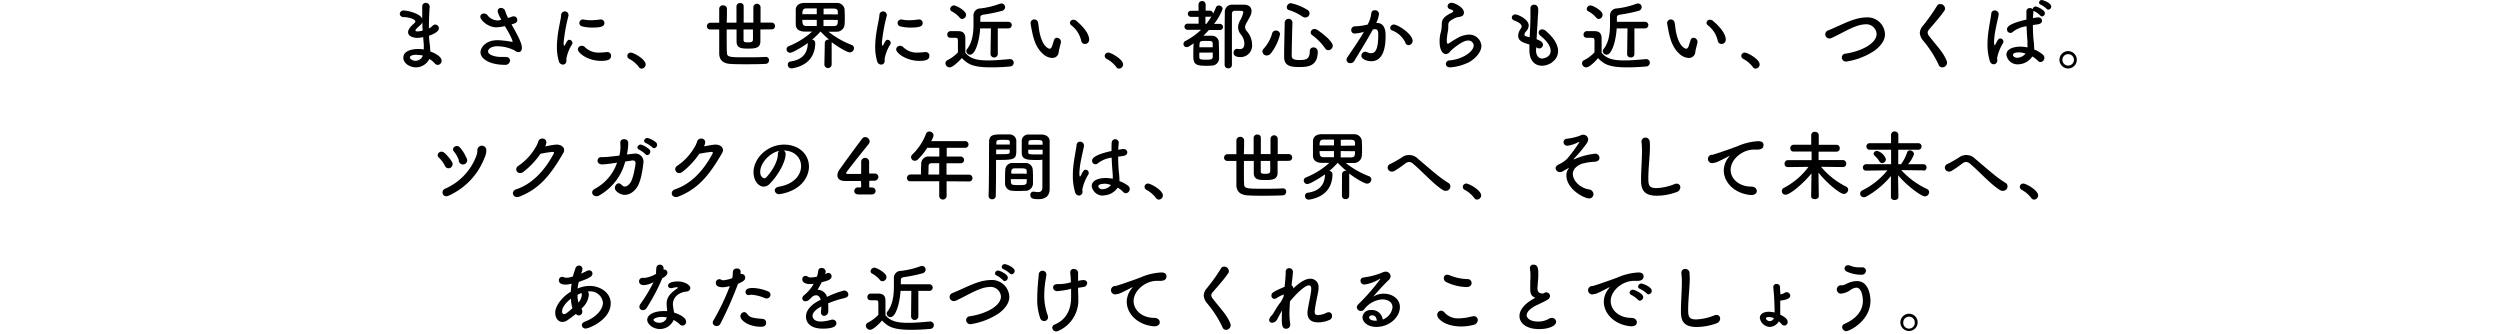 <svg xmlns="http://www.w3.org/2000/svg" viewBox="0 0 593.81 79.26"><defs><style>.cls-1{fill:none;}</style></defs><g id="レイヤー_2" data-name="レイヤー 2"><g id="レイヤー_2-2" data-name="レイヤー 2"><path d="M98.8,16c-1.51,0-3-1-3-2.29,0-1.69,2.16-2.07,3.51-2.07a7.68,7.68,0,0,1,1.35.11v-.31c0-.27,0-.56,0-.88-.05-.56-.11-1.14-.14-1.75A6.62,6.62,0,0,1,99.11,9c-.34,0-2.18-.14-2.18-1.35,0-.34.14-.94,1.33-2,.24-.2.4-.38.4-.58,0-.48-1.53-1-2.7-1-.65,0-1-.38-1-.76a.86.86,0,0,1,1-.81c.8,0,3.77.67,4.33,1.93V3.58c0-.74,0-1.44,0-2a.83.83,0,0,1,.83-.9.91.91,0,0,1,.94.9v.07c-.09,1.21-.18,2.92-.18,4.63v.48a3,3,0,0,0,.86-.63.92.92,0,0,1,.65-.3.89.89,0,0,1,.85.88c0,.88-1.5,1.49-2.33,1.77,0,.68.07,1.33.15,1.88s.12,1.19.14,1.86c1.32.47,2.7,1.31,2.7,2.2a1,1,0,0,1-.9,1,1,1,0,0,1-.77-.41,4.88,4.88,0,0,0-1.25-1A3.59,3.59,0,0,1,98.8,16Zm.22-3c-1.26,0-1.66.33-1.66.67s.69.77,1.3.77a1.86,1.86,0,0,0,1.78-1.24A5.79,5.79,0,0,0,99,13.05Zm1.29-7.7a1.88,1.88,0,0,1-.57.75c-1,.83-1.06,1.1-1.06,1.16,0,.23.28.25.5.25a4.6,4.6,0,0,0,1.21-.2C100.35,6.66,100.33,6,100.31,5.35Z"/><path d="M119.09,4.66a5.85,5.85,0,0,1-.88-2,.77.77,0,0,1,.83-.78,1.09,1.09,0,0,1,1,.87,9.21,9.21,0,0,0,.65,1.53c.27-.09.54-.18.81-.29a1.57,1.57,0,0,1,.52-.11.83.83,0,0,1,.85.83c0,.69-.49.83-1.37,1.08,1.56,2.79,2.46,4.45,2.46,5.58,0,.72-.36,1-.79,1a1.4,1.4,0,0,1-.93-.38,9.12,9.12,0,0,0-4.16-1c-1.44,0-2.16.7-2.16,1.21,0,.79,1.54,1.33,3.15,1.33.28,0,.57,0,.86,0h.16c.71,0,1.05.42,1.05.87a1.08,1.08,0,0,1-1.17,1c-3.68,0-5.84-1.42-5.84-3,0-.88,1-2.86,4.09-2.86a23.88,23.88,0,0,1,3.33.39l.16,0s.06,0,.06,0,0-.72-1.86-3.73a12.34,12.34,0,0,1-2,.29c-2.08,0-3.83-1.78-3.83-2.52a.81.81,0,0,1,.86-.76,1.1,1.1,0,0,1,.85.4,3.11,3.11,0,0,0,2.32,1.24,1.72,1.72,0,0,0,.34,0Z"/><path d="M132.75,14.57a11.67,11.67,0,0,1-.47-3.44c0-3.17.92-6.27,1-7.51a.88.88,0,0,1,1.76-.07.76.76,0,0,1,0,.14,42.08,42.08,0,0,0-1.17,6.43c0,.67.12.74.18.74s.08,0,.12-.13c.56-1.06.69-1.28,1.06-1.28a.78.78,0,0,1,.74.76.54.54,0,0,1-.09.32,9.48,9.48,0,0,0-1.35,3.39c0,.16,0,.32,0,.48a.84.84,0,0,1-.9.94A1,1,0,0,1,132.75,14.57Zm10-.11c-3.12,0-5.49-1.86-5.49-2.74a.89.89,0,0,1,.93-.84,1,1,0,0,1,.81.39,4.6,4.6,0,0,0,3.5,1.21,11.48,11.48,0,0,0,1.53-.11.75.75,0,0,1,.21,0,.83.83,0,0,1,.9.87C145.15,14.15,144.36,14.46,142.76,14.46Zm-2-7.91a10.12,10.12,0,0,1-2.43-.27.83.83,0,0,1,.08-1.65.65.65,0,0,1,.18,0,8.79,8.79,0,0,0,1.74.18,17.2,17.2,0,0,0,2.22-.18l.16,0a.82.82,0,0,1,.86.84C143.53,6.19,143,6.55,140.72,6.55Z"/><path d="M151.7,15.86A7,7,0,0,0,149.49,14a.82.82,0,0,1-.49-.72.81.81,0,0,1,.85-.79c.63,0,3.51,1.58,3.51,2.81a1,1,0,0,1-1,1A.82.82,0,0,1,151.7,15.86Z"/><path d="M180.61,7c0,1.13,0,2.16,0,2.83,0,1.62-1.34,1.71-2.87,1.71-1.69,0-2.77-.09-2.79-1.7,0-.68,0-1.71,0-2.84h-2.34c0,.81,0,1.64,0,2.38,0,1.31,0,2.45.06,3.13,0,1.06.61,1.1,4.52,1.1,1.57,0,3.26,0,4.66-.09h.06a.74.74,0,0,1,.75.79.82.82,0,0,1-.81.86c-1.38.08-3,.09-4.46.09s-2.74,0-3.78-.07c-1.59-.07-2.74-.7-2.78-2.45,0-.59,0-1.33,0-2.14,0-1.11,0-2.36,0-3.6l-2.07,0a.77.77,0,0,1-.86-.76.83.83,0,0,1,.86-.84h2.07c0-1.27,0-2.44,0-3.35a.82.82,0,0,1,.92-.77.83.83,0,0,1,.92.76h0c0,.89,0,2.08-.06,3.35h2.32c0-1.51,0-3,0-3.92a.81.81,0,0,1,.88-.74.74.74,0,0,1,.83.72v0c0,.84,0,2.39,0,3.92h2.3c0-1.38,0-2.79,0-3.71a.86.86,0,0,1,1.71,0c0,.94,0,2.33,0,3.71h2.61a.8.8,0,0,1,.83.82.77.77,0,0,1-.83.78Zm-4,0c0,1,0,1.89,0,2.45s.31.61,1.07.61,1.13-.11,1.16-.61,0-1.42,0-2.45Z"/><path d="M195.91,10.19a.8.8,0,0,1,.87-.79l.16,0a23,23,0,0,1-2.05-1.91,19,19,0,0,1-2,1.93.78.78,0,0,1,.75.81c0,2.1-.88,5.22-5.49,6a.65.65,0,0,1-.2,0,.82.82,0,0,1-.82-.87.7.7,0,0,1,.57-.75c3.15-.43,4.11-2.18,4.18-4.38l0,0c-1.08.77-3.55,2.3-4.2,2.3a.84.84,0,0,1-.86-.82.81.81,0,0,1,.56-.76,18.52,18.52,0,0,0,5.51-3.44c-.51,0-1,0-1.41,0-.72,0-2.41,0-2.47-1.68,0-.55,0-1.18,0-1.81s0-1.21,0-1.7c0-.77.55-1.58,1.95-1.62.76,0,2,0,3.31,0,1.6,0,3.33,0,4.49,0a1.79,1.79,0,0,1,1.85,1.5c0,.43.05,1,.05,1.64s0,1.44-.05,2a1.86,1.86,0,0,1-2,1.69h-.49c-.41,0-.88,0-1.35,0a21.09,21.09,0,0,0,5.53,3.15.8.8,0,0,1,.54.76,1,1,0,0,1-1,1c-.59,0-2.61-1.15-4.3-2.43a.92.92,0,0,1,0,.25v5.13a.87.87,0,0,1-1.73,0ZM194,2c-1,0-1.89,0-2.5,0-.88,0-.92.65-.92,1.38H194Zm0,2.72h-3.42c0,.94.08,1.42.94,1.46.67,0,1.55,0,2.48,0Zm5-1.3c0-.25,0-.46,0-.66,0-.45-.27-.7-.88-.72s-1.51,0-2.5,0V3.4Zm-3.4,1.3V6.19c.91,0,1.81,0,2.52,0,.88,0,.88-.63.88-1.46Z"/><path d="M208.35,14.57a11.67,11.67,0,0,1-.47-3.44c0-3.17.92-6.27,1-7.51a.88.88,0,0,1,1.76-.07.76.76,0,0,1,0,.14,42.08,42.08,0,0,0-1.17,6.43c0,.67.12.74.18.74s.09,0,.12-.13c.56-1.06.69-1.28,1.06-1.28a.78.78,0,0,1,.74.76.54.54,0,0,1-.09.32,9.48,9.48,0,0,0-1.35,3.39c0,.16,0,.32,0,.48a.84.84,0,0,1-.9.94A1,1,0,0,1,208.35,14.57Zm10-.11c-3.11,0-5.49-1.86-5.49-2.74a.89.89,0,0,1,.93-.84,1.06,1.06,0,0,1,.82.39,4.56,4.56,0,0,0,3.49,1.21,11.48,11.48,0,0,0,1.53-.11.75.75,0,0,1,.21,0,.84.84,0,0,1,.91.87C220.76,14.15,220,14.46,218.36,14.46Zm-2-7.91a10.14,10.14,0,0,1-2.44-.27A.83.83,0,0,1,214,4.63a.62.62,0,0,1,.18,0,8.87,8.87,0,0,0,1.74.18,17.2,17.2,0,0,0,2.22-.18l.16,0a.82.82,0,0,1,.86.84C219.13,6.19,218.63,6.55,216.33,6.55Z"/><path d="M225.57,16a1,1,0,0,1-1-1,.78.78,0,0,1,.45-.69,9.14,9.14,0,0,0,2.51-1.87c0-.81,0-1.51,0-2.2,0-1.22,0-1.26-.84-1.26H226c-.38,0-1,0-1-.77a.77.77,0,0,1,.76-.81c.65,0,1.24,0,1.83,0,1.16,0,1.7.54,1.7,1.69s0,2.29,0,3.44c1.23,1.55,3.12,1.82,5.42,1.82,1.8,0,3.75-.2,5.11-.31h.09a.84.84,0,0,1,.87.86.89.89,0,0,1-.9.89c-1.14.11-2.77.21-4.41.21-4.41,0-5.58-.75-7-2.21C228.27,14,226.46,16,225.57,16Zm2.35-11.83a5.85,5.85,0,0,0-1.84-1.46.66.66,0,0,1-.4-.57.93.93,0,0,1,.92-.85c.49,0,2.86,1.21,2.86,2.22a1,1,0,0,1-.93,1A.72.72,0,0,1,227.92,4.14Zm7.45,2.58h-2.56c-.18,3-1.15,6.24-2.39,6.24a.88.88,0,0,1-.9-.82.8.8,0,0,1,.2-.53c1.31-1.69,1.51-4,1.51-5.85,0-.74,0-1.38,0-1.87V3.82A1.65,1.65,0,0,1,232.88,2a19.76,19.76,0,0,0,4.6-1.1,1.15,1.15,0,0,1,.39-.07.86.86,0,0,1,.87.86.94.94,0,0,1-.76.89,35.46,35.46,0,0,1-4.38.9c-.66.11-.75.38-.75.7s0,.59,0,1l6.69,0a.78.78,0,1,1,0,1.56H237l0,6.14a.87.87,0,0,1-1.73,0Z"/><path d="M249.89,13.76a3.37,3.37,0,0,1-2.14-.94c-1.82-1.57-2.34-4-2.63-5.42-.14-.68-.34-1.78-.34-1.93a.88.88,0,0,1,.9-.86.93.93,0,0,1,.9.85c.11.57.14,1.18.25,1.76.74,4.2,2.43,4.36,2.54,4.36s.34-.15.51-.58.28-.95.5-1.53a.7.7,0,0,1,.67-.5,1,1,0,0,1,.95.9c0,.05,0,.09,0,.14-.1.6-.47,1.77-.52,2.32A1.5,1.5,0,0,1,249.89,13.76Zm6.92-4.09A6.34,6.34,0,0,0,254.45,6a.71.71,0,0,1-.31-.57.79.79,0,0,1,.81-.74,1.19,1.19,0,0,1,.76.3c.76.65,3,2.63,3,4.45a1,1,0,0,1-1,1A.89.89,0,0,1,256.81,9.67Z"/><path d="M265.1,15.86A7,7,0,0,0,262.89,14a.82.82,0,0,1-.49-.72.81.81,0,0,1,.85-.79c.63,0,3.51,1.58,3.51,2.81a1,1,0,0,1-1,1A.82.82,0,0,1,265.1,15.86Z"/><path d="M289.6,7.13l-2.46,0c-.42.47-.85.92-1.3,1.36.38,0,.77,0,1.13,0s.72,0,1,0a1.61,1.61,0,0,1,1.53,1.49c0,.72.06,1.93.06,2.92,0,.39,0,.75,0,1a1.74,1.74,0,0,1-1.64,1.68c-.32,0-.81.05-1.29.05-2.6,0-3.19-.33-3.19-2.34,0-1,0-2.16.09-3-1,.72-1.37.9-1.69.9a.74.74,0,0,1-.74-.76.81.81,0,0,1,.47-.7,16.32,16.32,0,0,0,3.71-2.65l-3.21,0a.73.73,0,1,1,0-1.46h2.63V4h-1.84a.72.72,0,1,1,0-1.44h1.82V1a.85.85,0,0,1,1.69,0V2.54h1a.71.71,0,0,1,.75.74,15.69,15.69,0,0,0,.69-1.5.72.72,0,0,1,.68-.48.91.91,0,0,1,.92.79,12.61,12.61,0,0,1-2.05,3.58h1.29a.78.78,0,0,1,.85.74.74.74,0,0,1-.83.72Zm-4.73,5.37c0,.41,0,.79,0,1,0,.56.11.68,1.72.68,1.11,0,1.45-.12,1.47-.7v-1Zm3.18-1.28c0-.31,0-.58,0-.78,0-.68-.24-.72-1.57-.72-1.5,0-1.59,0-1.59,1.5Zm-1.51-5.55a13.81,13.81,0,0,0,1.21-1.8.78.78,0,0,1-.43.11h-1l0,1.69ZM293,12.5a.85.85,0,0,1,.79-.9H294a2.35,2.35,0,0,0,.51.06c.86,0,1.06-.65,1.06-1.37a3.55,3.55,0,0,0-.86-2.14,2.67,2.67,0,0,1-.63-1.68A3.28,3.28,0,0,1,294.48,5a6.82,6.82,0,0,0,.83-2.05c0-.38-.25-.38-1.24-.38-.29,0-.58,0-.83,0a.64.64,0,0,0-.63.7c0,1.08,0,2.18,0,3.29,0,2.4,0,4.88,0,7.4v1.48a.8.8,0,0,1-.85.79.81.81,0,0,1-.88-.79c0-7.65,0-10.07.05-12.42a1.7,1.7,0,0,1,1.79-1.91c.48,0,1,0,1.56,0s.8,0,1.19,0c1.21,0,1.8.66,1.8,1.51,0,.68-.2,1.08-1.26,2.93a1.94,1.94,0,0,0-.27.87,1.54,1.54,0,0,0,.42,1,4.92,4.92,0,0,1,1.24,3.14,2.74,2.74,0,0,1-2.83,3C294.18,13.54,293,13.54,293,12.5Z"/><path d="M300.85,13.18a1,1,0,0,1-1-.9,1.09,1.09,0,0,1,.32-.74,9,9,0,0,0,2-3.62.87.87,0,0,1,.87-.66.93.93,0,0,1,1,.88,11.64,11.64,0,0,1-2.22,4.59A1.25,1.25,0,0,1,300.85,13.18Zm7.63,2.74c-1.85,0-3.47-.24-3.47-2.38s.09-5.51.14-8.28a.93.93,0,0,1,1.84,0v0c-.09,2.77-.16,6-.18,8,0,.77.63,1,1.78,1,1.5,0,2.52-.12,2.52-2.09a.84.84,0,0,1,.89-.91,1,1,0,0,1,1,1C313,15.92,310.36,15.92,308.48,15.92Zm1-11.9a11.85,11.85,0,0,0-3.33-1.63.64.64,0,0,1-.5-.64,1,1,0,0,1,.95-1,12.43,12.43,0,0,1,4.07,1.68.91.91,0,0,1,.38.74,1,1,0,0,1-1.57.81Zm5.25,7.43a13.2,13.2,0,0,0-3.05-3.1.8.8,0,0,1-.36-.64.9.9,0,0,1,.92-.83,1.06,1.06,0,0,1,.58.18c2.07,1.35,3.74,3,3.74,3.8a1.08,1.08,0,0,1-1,1.06A.92.92,0,0,1,314.72,11.45Z"/><path d="M323.8,7.62a10.36,10.36,0,0,1-2,.34.79.79,0,0,1-.85-.81.87.87,0,0,1,.9-.9,13.3,13.3,0,0,0,3-.42,7.55,7.55,0,0,0,.88-2.75.77.77,0,0,1,.81-.65.92.92,0,0,1,1,.83,6.11,6.11,0,0,1-.65,2.18H327c2.06,0,2.11,2.21,2.11,3,0,1.6-.07,6.1-3.4,6.1-1,0-2.36-.46-2.36-1.33a1,1,0,0,1,.93-.93.85.85,0,0,1,.38.09,2.43,2.43,0,0,0,1,.27c1.17,0,1.71-1.26,1.71-4.42,0-.73-.11-1.27-.68-1.27a1.39,1.39,0,0,0-.33,0,1.54,1.54,0,0,1-.29.07c-1.35,2.54-3.24,5.5-4.39,7.46a1.08,1.08,0,0,1-.94.52.84.84,0,0,1-.91-.77,1.09,1.09,0,0,1,.21-.63c.79-1.21,2.67-3.84,3.95-6.09Zm10,2.48a5.76,5.76,0,0,0-3.1-2.86.66.66,0,0,1-.49-.61.85.85,0,0,1,.87-.8c.92,0,4.45,2.24,4.45,3.89a1,1,0,0,1-1,1A.83.83,0,0,1,333.78,10.1Z"/><path d="M344.43,16c-.68,0-1-.39-1-.81a.86.86,0,0,1,.83-.84c3.19-.26,5.78-2.13,5.78-3.57a1.27,1.27,0,0,0-1.39-1.15c-1.38,0-3.94,2.27-4.21,2.59a1.33,1.33,0,0,1-1,.63c-.4,0-1.5-.39-1.5-3a7.73,7.73,0,0,1,.33-2.34,7.71,7.71,0,0,0,.18-1.51V5.78c0-1.17.54-1.76,1.78-2.45.43-.23.95-.45.95-.66s-.19-.29-.68-.46a.81.81,0,0,1-.67-.73.9.9,0,0,1,1-.81c.64,0,2.89,1.06,2.89,2.3,0,.85-.66,1-1.56,1.12a3.48,3.48,0,0,0-.87.36C344.16,5,344,5.44,344,6c0,.09,0,.19,0,.3v.2a6.55,6.55,0,0,1-.05.72,16.54,16.54,0,0,0-.31,2.38c0,.05,0,.77.22.77l.16,0c.36-.22,1-.69,1.83-1.14a6.1,6.1,0,0,1,2.9-1,2.89,2.89,0,0,1,3.12,2.63c0,1.15-.79,2.54-2.7,3.78A11.69,11.69,0,0,1,344.43,16Z"/><path d="M364.84,11.9c0,1.28.61,2,1.48,2,.11,0,2-.2,2-1.82,0-.92-.63-2.14-2.38-3.55a1.13,1.13,0,0,1-.48-.81.8.8,0,0,1,.86-.74,1.23,1.23,0,0,1,.76.29c2.14,1.78,3,3.48,3,4.88,0,2.12-2.1,3.46-3.81,3.46s-3-1.21-3-3.68v0c0-.45,0-.92,0-1.37-1.42-.4-2.67-.78-2.67-2.09a3.06,3.06,0,0,1,.65-1.71.83.83,0,0,0,.18-.5c0-.44-.65-1-1.71-1.37a.83.83,0,0,1-.63-.72.8.8,0,0,1,.86-.74c.58,0,3.16,1.12,3.16,2.65a2.3,2.3,0,0,1-.67,1.42,1.15,1.15,0,0,0-.34.7c0,.27.23.4.5.47l.74.18c.18-3.82.18-4.48.18-4.95,0-.74,0-1.24,0-1.91a.81.81,0,0,1,.85-.87c.93,0,1,.85,1,1.3,0,.65-.09,1.26-.12,2.09-.08,1.64-.2,3.22-.27,4.81,1,.39,1.51.72,1.51,1.26a.91.91,0,0,1-.85.93,1.2,1.2,0,0,1-.72-.3Z"/><path d="M376.77,16a1,1,0,0,1-1-1,.78.78,0,0,1,.45-.69,9,9,0,0,0,2.51-1.87c0-.81,0-1.51,0-2.2,0-1.22,0-1.26-.84-1.26h-.76c-.38,0-1,0-1-.77a.77.77,0,0,1,.76-.81c.65,0,1.24,0,1.84,0,1.15,0,1.69.54,1.69,1.69s0,2.29,0,3.44c1.23,1.55,3.12,1.82,5.42,1.82,1.8,0,3.75-.2,5.11-.31H391a.84.84,0,0,1,.87.86.89.89,0,0,1-.9.89c-1.14.11-2.77.21-4.41.21-4.41,0-5.58-.75-7-2.21C379.47,14,377.66,16,376.77,16Zm2.35-11.83a5.85,5.85,0,0,0-1.84-1.46.66.66,0,0,1-.4-.57.93.93,0,0,1,.92-.85c.49,0,2.86,1.21,2.86,2.22a1,1,0,0,1-.93,1A.74.74,0,0,1,379.12,4.14Zm7.45,2.58H384c-.18,3-1.15,6.24-2.39,6.24a.88.88,0,0,1-.9-.82.8.8,0,0,1,.2-.53c1.31-1.69,1.51-4,1.51-5.85,0-.74,0-1.38,0-1.87V3.82A1.65,1.65,0,0,1,384.08,2a19.76,19.76,0,0,0,4.6-1.1,1.15,1.15,0,0,1,.39-.07.86.86,0,0,1,.87.86.94.94,0,0,1-.76.89,35.46,35.46,0,0,1-4.38.9c-.66.11-.75.38-.75.7s0,.59,0,1l6.69,0a.78.78,0,1,1,0,1.56h-2.53l0,6.14a.78.78,0,0,1-.86.76.79.79,0,0,1-.87-.76Z"/><path d="M401.09,13.76a3.37,3.37,0,0,1-2.14-.94c-1.82-1.57-2.34-4-2.63-5.42-.14-.68-.34-1.78-.34-1.93a.88.88,0,0,1,.9-.86.93.93,0,0,1,.9.85c.11.57.15,1.18.25,1.76.74,4.2,2.43,4.36,2.54,4.36s.34-.15.51-.58.28-.95.5-1.53a.7.7,0,0,1,.67-.5,1,1,0,0,1,.95.9c0,.05,0,.09,0,.14-.1.6-.46,1.77-.52,2.32A1.5,1.5,0,0,1,401.09,13.76ZM408,9.67A6.34,6.34,0,0,0,405.65,6a.71.71,0,0,1-.31-.57.79.79,0,0,1,.81-.74,1.19,1.19,0,0,1,.76.3c.76.65,3,2.63,3,4.45a1,1,0,0,1-1,1A.89.89,0,0,1,408,9.67Z"/><path d="M416.3,15.86A7,7,0,0,0,414.09,14a.82.82,0,0,1-.49-.72.81.81,0,0,1,.85-.79c.63,0,3.51,1.58,3.51,2.81a1,1,0,0,1-1,1A.82.82,0,0,1,416.3,15.86Z"/><path d="M438.55,14.62a1,1,0,0,1-1.08-1,.93.93,0,0,1,.9-.88c3.41-.49,7.37-2.29,7.37-4.7a2.46,2.46,0,0,0-2.63-2.27,7.17,7.17,0,0,0-2.27.48c-1.71.6-3.87,1.89-5.71,2.74a1.26,1.26,0,0,1-.59.15,1,1,0,0,1-1-1,1,1,0,0,1,.7-.92c1.73-.68,4.57-2.14,6.37-2.64a10.16,10.16,0,0,1,2.72-.45,4.15,4.15,0,0,1,4.4,4c0,1.33-.81,2.61-2.4,3.85A16.69,16.69,0,0,1,438.55,14.62Z"/><path d="M461.32,16a.89.89,0,0,1-.84-.6,25.79,25.79,0,0,0-3.62-5.67A3.22,3.22,0,0,1,456,7.83a2.77,2.77,0,0,1,.7-1.67,43,43,0,0,0,3.37-4.74.85.85,0,0,1,.76-.46A1.15,1.15,0,0,1,462,2a1,1,0,0,1-.16.52c-.72,1.15-2.74,3.4-3.69,4.55a1,1,0,0,0-.29.67,1.54,1.54,0,0,0,.43.92c1.84,2.38,3.26,3.73,4.09,5.78a1.5,1.5,0,0,1,.09.45A1.13,1.13,0,0,1,461.32,16Z"/><path d="M473.51,15.27a1,1,0,0,1-.88-.78,13,13,0,0,1-.55-3.92,20,20,0,0,1,.13-2.34c.22-2,.63-3.8.76-4.92a.82.82,0,0,1,.83-.84.91.91,0,0,1,.93.88s0,.09,0,.14c-.12.78-.45,2-.7,3.35a18.2,18.2,0,0,0-.39,3.1c0,.67.1.81.14.81s.14-.11.25-.32c.51-1.1.79-1.3,1.08-1.3a.79.79,0,0,1,.76.75.82.82,0,0,1-.09.35,10.88,10.88,0,0,0-1.42,3.54c0,.22.05.44.05.65A.88.88,0,0,1,473.51,15.27ZM483,2.63c-.05.52-.1,1.08-.12,1.67l1-.16a1,1,0,0,1,.23,0,.82.82,0,0,1,.92.78c0,.38-.3.77-1,.86l-1.17.16c0,1.34.07,2.65.16,3.61a19,19,0,0,1,.15,2v.2A7.43,7.43,0,0,1,485.25,13a1,1,0,0,1,.34.74,1,1,0,0,1-.92,1,.86.86,0,0,1-.65-.33,6.53,6.53,0,0,0-1.29-1,4.18,4.18,0,0,1-3.37,1.87A2.66,2.66,0,0,1,476.57,13c0-1.37,1.67-1.92,3.33-1.92a8.7,8.7,0,0,1,1.67.18,4.26,4.26,0,0,0,0-.51c0-.3,0-.63,0-1-.07-.77-.16-2.1-.22-3.51a6.64,6.64,0,0,0-3.24,1.32.81.81,0,0,1-1.4-.62c0-.39.25-1.31,4.61-2.28,0-.76,0-1.48,0-2a.77.77,0,0,1,.83-.74.93.93,0,0,1,.68.27.69.69,0,0,1,.7-.65c.29,0,2.18.79,2.18,1.6a.75.75,0,0,1-.66.76.56.56,0,0,1-.44-.22,5.33,5.33,0,0,0-1.38-1,.8.8,0,0,1-.24-.14Zm-3.4,9.81c-1.4,0-1.48.45-1.48.61s.24.67,1,.67a2.64,2.64,0,0,0,2-1A5.62,5.62,0,0,0,479.61,12.44Zm6.54-10.33a6,6,0,0,0-1.41-1,.56.56,0,0,1-.41-.52A.67.67,0,0,1,485,0c.13,0,2.22.63,2.22,1.55a.76.76,0,0,1-.69.75A.53.53,0,0,1,486.15,2.11Z"/><path d="M491.24,16.26a2.06,2.06,0,1,1,2.05-2.05A2.05,2.05,0,0,1,491.24,16.26Zm0-3.4a1.35,1.35,0,0,0-1.37,1.35,1.37,1.37,0,0,0,2.74,0A1.36,1.36,0,0,0,491.24,12.86Z"/><path d="M105.7,39.43a7,7,0,0,0-1.46-2c-.83-.7.36-2,1.35-1.1a9.58,9.58,0,0,1,1.78,2.15,1,1,0,0,1-.34,1.35A.92.92,0,0,1,105.7,39.43Zm0,5.4a13.72,13.72,0,0,0,7.49-7.94,3.63,3.63,0,0,0,.2-1.32,1.07,1.07,0,0,1,2.13,0,4.39,4.39,0,0,1-.47,2,16.18,16.18,0,0,1-8.37,8.85C105.19,47.21,104.54,45.35,105.71,44.83ZM109,38.11A6.48,6.48,0,0,0,107.82,36c-.74-.83.63-1.93,1.49-.9a9.22,9.22,0,0,1,1.46,2.37,1,1,0,1,1-1.8.65Z"/><path d="M124.22,40.89c-1.24.82-2.31-.81-1-1.57a13.2,13.2,0,0,0,3.91-4.18,5.44,5.44,0,0,0,.7-1.47c.33-1.21,2.13-.89,1.93.3a3,3,0,0,1-.27.79c.86-.14,1.8-.36,2.61-.41,1.26-.07,2.38.81,1.69,2-2.9,5-5.52,8.45-10.39,10.34-1.55.59-2.25-1.25-.72-1.75,3.8-1.28,6.75-4.52,8.83-8.43.18-.36,0-.43-.26-.43a26.08,26.08,0,0,0-2.88.45A18.72,18.72,0,0,1,124.22,40.89Z"/><path d="M148.5,38.38a12.88,12.88,0,0,1-6.27,8.09c-1.18.61-2.37-.89-.9-1.64a11.13,11.13,0,0,0,5.24-6.2l-1.27.19a21.52,21.52,0,0,1-2.27.23c-1.52,0-1.35-1.78-.18-1.73a16.92,16.92,0,0,0,2.27-.14c.68-.06,1.33-.15,2-.22.09-.41.16-.81.21-1.21a11,11,0,0,0,0-1.89c.06-1.17,1.84-1,1.89,0a11.31,11.31,0,0,1-.12,1.73c-.06.36-.11.74-.18,1.11.54-.07,1.08-.14,1.62-.19a1.92,1.92,0,0,1,2.28,2.19c-.19,1.79-.61,4.38-1.47,5.71-1.26,1.95-3.41,2.56-5,.94-.85-.87.32-2.51,1.28-1.46.68.74,1.37.45,2.05-.43s1.15-3.59,1.26-4.5c.05-.44,0-.94-.86-.83Zm3.33-2.82c-.9-.38-.2-1.46.63-1.16a6.2,6.2,0,0,1,1.77,1.08c.7.74-.35,1.84-.94,1.14A6,6,0,0,0,151.83,35.56ZM153.45,34c-.92-.36-.27-1.45.58-1.17a5.71,5.71,0,0,1,1.8,1c.72.72-.29,1.82-.9,1.15A6.31,6.31,0,0,0,153.45,34Z"/><path d="M162,40.89c-1.24.82-2.31-.81-1.05-1.57a13.2,13.2,0,0,0,3.91-4.18,5.44,5.44,0,0,0,.7-1.47c.33-1.21,2.13-.89,1.93.3a3,3,0,0,1-.27.79c.86-.14,1.8-.36,2.61-.41,1.26-.07,2.38.81,1.69,2-2.9,5-5.53,8.45-10.39,10.34-1.55.59-2.25-1.25-.72-1.75,3.8-1.28,6.75-4.52,8.83-8.43.18-.36,0-.43-.26-.43a26.08,26.08,0,0,0-2.88.45A18.72,18.72,0,0,1,162,40.89Z"/><path d="M190.28,39.46c0-2-1.57-3.71-4.18-3.71h0a.83.83,0,0,1,.5.76v.09c0,1.89-1.85,5.17-3.83,7.11a2,2,0,0,1-1.36.62c-1.27,0-2.43-1.45-2.43-3.41,0-3.26,3.21-6.57,7.26-6.57,3.64,0,5.91,2.41,5.91,5.22a5.56,5.56,0,0,1-.4,2c-1.58,4-6.48,4.55-6.73,4.55a1,1,0,0,1-1-.88c0-.4.31-.78,1-.9C188.23,43.84,190.28,41.82,190.28,39.46Zm-5.2-3.62c-2.25.45-4.51,2.85-4.51,5,0,1.35.9,1.51,1,1.51a.46.46,0,0,0,.34-.14c.54-.49,2.79-3.15,2.86-5.58A1,1,0,0,1,185.08,35.84Z"/><path d="M204.52,43.19c0-.13-.06-.2-.18-.2-1.71,0-3.44,0-3.62,0-1.21,0-1.82-.56-1.82-1.35a2.36,2.36,0,0,1,.5-1.35c1.08-1.53,4-5.56,5.39-7.35a.85.85,0,0,1,.72-.38,1.1,1.1,0,0,1,1.06,1,1.16,1.16,0,0,1-.27.69c-.81,1-4.2,5.2-5.2,6.59a.35.35,0,0,0-.11.25c0,.23.23.23.68.23l2.65,0c.16,0,.23-.09.23-.26v-.93c0-.7,0-1.24,0-1.61v-.07a.92.92,0,0,1,.94-.95.94.94,0,0,1,.95,1c0,.82,0,1.32,0,2.51,0,.14,0,.21.2.21h1.1a.84.84,0,0,1,.9.82.94.94,0,0,1-1,.89h-.86c-.13,0-.31,0-.31.2s0,.78,0,1.12.07.27.5.27h0c.7,0,1,.41,1,.85s-.32.82-1,.82h-3c-.52,0-1.06-.19-1.06-.82a.87.87,0,0,1,1-.85H204l.21,0c.17,0,.35,0,.35-.24Z"/><path d="M224.84,43.06v3.61a.89.89,0,0,1-1.75,0V43.06h-6.8a.77.77,0,0,1-.87-.77.85.85,0,0,1,.87-.85h2.46c0-.59,0-1.26.06-2.53a1.73,1.73,0,0,1,2-1.73h2.3V35.11h-2.86a15.82,15.82,0,0,1-2.2,2.73,1.12,1.12,0,0,1-.75.35.89.89,0,0,1-.9-.85.85.85,0,0,1,.3-.63,13.7,13.7,0,0,0,3.26-4.93.83.83,0,0,1,.79-.54,1,1,0,0,1,1,.88,3.49,3.49,0,0,1-.59,1.4h8a.8.8,0,1,1,0,1.59h-4.29v2.07h3.29A.85.85,0,0,1,229,38a.79.79,0,0,1-.89.78h0c-1,0-2.19,0-3.29,0v2.7h5.33a.81.81,0,0,1,.83.83.77.77,0,0,1-.83.79Zm-1.75-4.3h-1.74c-.62,0-.78.31-.8.69,0,.55,0,1.33-.05,2h2.59Z"/><path d="M235.67,47.33a.78.78,0,0,1-.86-.74v0c.12-3.3.09-9,.12-12.89,0-1.77,1.25-1.77,3.08-1.77.69,0,1.41,0,1.75,0a1.57,1.57,0,0,1,1.64,1.42c0,.63,0,1.28,0,1.91,0,2.27,0,2.72-3.58,2.72-.47,0-.92,0-1.24,0v1.62c0,2,0,4.47-.07,7A.79.79,0,0,1,235.67,47.33Zm4.18-13c0-.2,0-.38,0-.56,0-.5-.12-.56-1.56-.56s-1.61.06-1.64.71c0,.12,0,.27,0,.41Zm-3.24,1.19v1.1h1.33c1.75,0,1.87-.07,1.89-.57,0-.16,0-.34,0-.54Zm7,9.79c-.48,0-1,.06-1.54.06s-1.08,0-1.57-.06a1.74,1.74,0,0,1-1.78-1.67c0-.25,0-.56,0-.87,0-.81,0-1.74.07-2.46a1.66,1.66,0,0,1,1.69-1.6c.47,0,1,0,1.46,0s1.19,0,1.71,0a1.68,1.68,0,0,1,1.64,1.47c.06.63.07,1.42.07,2.16,0,.47,0,.9,0,1.28A1.78,1.78,0,0,1,243.59,45.33Zm-3.51-2.77c0,1.4,0,1.42,1.88,1.42,1.33,0,1.85,0,1.89-.72,0-.2,0-.45,0-.7Zm3.77-1.28c0-.21,0-.39,0-.56,0-.66-.38-.72-1.6-.72-.45,0-.94,0-1.37,0a.7.7,0,0,0-.7.72c0,.16,0,.34,0,.54ZM246.37,38c-2.13,0-3.62,0-3.68-1.59,0-.36,0-.75,0-1.13,0-.63,0-1.28,0-1.91a1.54,1.54,0,0,1,1.61-1.42c.34,0,1.09,0,1.8,0,.52,0,1,0,1.33,0,1.33.07,1.89.79,1.89,1.6v1.35c0,2.7,0,5.49,0,7.78,0,.85,0,1.6,0,2.23,0,1.28-.63,2.4-2.68,2.4-1.26,0-1.91-.16-1.91-1a.72.72,0,0,1,.7-.79l.15,0a6.94,6.94,0,0,0,.95.11c.6,0,1.05-.22,1.06-1.1,0-.72,0-1.5,0-2.31,0-1.2,0-2.44,0-3.58v-.74C247.36,38,246.89,38,246.37,38Zm1.28-3.62c0-1.1,0-1.12-1.7-1.12-1.44,0-1.63,0-1.67.58,0,.16,0,.36,0,.54Zm0,1.19h-3.42c0,.2,0,.38,0,.54,0,.5.07.57,2,.57h1.42Z"/><path d="M256.25,46.45a1,1,0,0,1-.88-.77,13.09,13.09,0,0,1-.54-3.93,20,20,0,0,1,.12-2.34c.22-2,.63-3.8.76-4.92a.82.82,0,0,1,.83-.84.91.91,0,0,1,.93.88s0,.09,0,.14c-.12.78-.45,2-.7,3.35a18.2,18.2,0,0,0-.39,3.1c0,.67.1.81.14.81s.14-.11.25-.32c.51-1.1.79-1.3,1.08-1.3a.79.79,0,0,1,.76.76.82.82,0,0,1-.09.34A10.81,10.81,0,0,0,257.08,45c0,.21.05.43.05.64A.88.88,0,0,1,256.25,46.45Zm5.85,0a2.66,2.66,0,0,1-2.79-2.25c0-1.37,1.67-1.92,3.33-1.92a8.7,8.7,0,0,1,1.67.18,4.26,4.26,0,0,0,0-.51c0-.3,0-.63-.05-1-.07-.77-.16-2.1-.22-3.51a6.69,6.69,0,0,0-3.24,1.32.81.81,0,0,1-1.4-.62c0-.39.25-1.31,4.61-2.28,0-.76,0-1.48.05-2.05a.84.84,0,0,1,1.67,0v.09c-.05.5-.1,1.08-.12,1.67l1-.16a1,1,0,0,1,.23,0,.82.82,0,0,1,.92.78c0,.38-.3.77-1,.86l-1.17.16c0,1.34.07,2.65.16,3.61a19,19,0,0,1,.15,2v.2A7.43,7.43,0,0,1,268,44.16a1,1,0,0,1,.34.74,1,1,0,0,1-.92,1,.86.86,0,0,1-.65-.33,6.53,6.53,0,0,0-1.29-1A4.18,4.18,0,0,1,262.1,46.41Zm.25-2.79c-1.4,0-1.47.45-1.47.61s.23.67,1,.67a2.64,2.64,0,0,0,2-1A5.62,5.62,0,0,0,262.35,43.62Z"/><path d="M274.55,47a7,7,0,0,0-2.21-1.89.82.82,0,0,1-.49-.72.81.81,0,0,1,.85-.79c.63,0,3.51,1.59,3.51,2.81a1,1,0,0,1-1,1A.82.82,0,0,1,274.55,47Z"/><path d="M303.46,38.22c0,1.14,0,2.16,0,2.83,0,1.62-1.34,1.71-2.87,1.71-1.69,0-2.77-.09-2.79-1.69,0-.69,0-1.71,0-2.85h-2.34c0,.81,0,1.64,0,2.38,0,1.31,0,2.45.05,3.13,0,1.06.61,1.1,4.52,1.1,1.57,0,3.26,0,4.66-.09h.06a.74.74,0,0,1,.75.79.83.83,0,0,1-.81.87c-1.38.07-3,.09-4.46.09s-2.74,0-3.78-.08c-1.59-.07-2.74-.7-2.78-2.45,0-.59,0-1.33,0-2.14,0-1.11,0-2.36,0-3.6l-2.07,0a.77.77,0,0,1-.86-.76.83.83,0,0,1,.86-.84h2.07c0-1.27,0-2.44,0-3.34a.93.93,0,0,1,1.84,0v0c0,.88,0,2.07-.06,3.34h2.32c0-1.51,0-3,0-3.92a.81.81,0,0,1,.88-.74.75.75,0,0,1,.83.72v0c0,.85,0,2.39,0,3.92h2.3c0-1.38,0-2.79,0-3.7a.86.86,0,0,1,1.71,0c0,.93,0,2.32,0,3.7h2.61a.8.8,0,0,1,.83.82.77.77,0,0,1-.83.78Zm-4,0c0,1,0,1.89,0,2.45s.31.61,1.07.61,1.13-.11,1.17-.61,0-1.42,0-2.45Z"/><path d="M318.76,41.37a.81.81,0,0,1,.87-.79l.16,0a23,23,0,0,1-2.05-1.91,19,19,0,0,1-2,1.93.78.78,0,0,1,.75.81c0,2.1-.88,5.22-5.49,6a.65.65,0,0,1-.2,0,.82.82,0,0,1-.82-.86.71.71,0,0,1,.57-.76c3.15-.43,4.11-2.18,4.18-4.38l0,0c-1.08.77-3.55,2.3-4.2,2.3a.84.84,0,0,1-.86-.82.81.81,0,0,1,.56-.76,18.52,18.52,0,0,0,5.51-3.44c-.51,0-1,0-1.41,0-.72,0-2.41,0-2.47-1.68,0-.55,0-1.18,0-1.81s0-1.21,0-1.7c0-.77.55-1.58,1.95-1.62.76,0,2,0,3.31,0,1.61,0,3.33,0,4.49,0a1.79,1.79,0,0,1,1.85,1.5c0,.43.06,1,.06,1.64s0,1.44-.06,2a1.86,1.86,0,0,1-2,1.69H321c-.41,0-.88,0-1.35,0a20.81,20.81,0,0,0,5.53,3.15.8.8,0,0,1,.54.76,1,1,0,0,1-1,1c-.59,0-2.61-1.15-4.3-2.43a.92.92,0,0,1,.05.25V46.5a.8.8,0,0,1-.86.8.8.8,0,0,1-.87-.8Zm-1.91-8.21c-1,0-1.89,0-2.5,0-.88,0-.92.65-.92,1.38h3.42Zm0,2.72h-3.42c0,.94.08,1.42.94,1.46.67,0,1.55,0,2.48,0Zm5-1.3c0-.25,0-.46,0-.66,0-.45-.27-.7-.88-.72s-1.51,0-2.5,0v1.42Zm-3.4,1.3v1.5c.92,0,1.82,0,2.52,0,.88,0,.88-.63.88-1.46Z"/><path d="M343.39,45.33a1.23,1.23,0,0,1-.6-.16c-2.08-1.21-5-4.48-7-6.14a1.71,1.71,0,0,0-1.1-.56,1.63,1.63,0,0,0-.92.38,26.62,26.62,0,0,1-2.57,1.77,1.36,1.36,0,0,1-.56.14,1,1,0,0,1-1.05-.95,1,1,0,0,1,.69-.89c.47-.21,1.66-.88,2.61-1.47a2.91,2.91,0,0,1,3.94.3c2.2,1.79,4.81,4.27,7.22,5.71a.88.88,0,0,1,.44.77A1.06,1.06,0,0,1,343.39,45.33Z"/><path d="M350.15,47a7,7,0,0,0-2.21-1.89.82.82,0,0,1-.49-.72.81.81,0,0,1,.85-.79c.63,0,3.51,1.59,3.51,2.81a1,1,0,0,1-1,1A.84.84,0,0,1,350.15,47Z"/><path d="M377.39,47.12c-1.08,0-5.33-2.15-5.33-5.46a2.59,2.59,0,0,1,.52-1.62.33.33,0,0,0,.09-.18s0,0,0,0-1.2.65-1.47.83a1.14,1.14,0,0,1-.63.18,1,1,0,0,1-1.08-.9c0-.33.23-.67.79-.94a6.47,6.47,0,0,0,2-1.37,35.77,35.77,0,0,0,2.88-3.92s0,0-.08,0a.19.19,0,0,0-.12,0,8.06,8.06,0,0,1-2.65.88.87.87,0,0,1-.93-.86.82.82,0,0,1,.79-.81,13.58,13.58,0,0,0,3.06-.7A1.71,1.71,0,0,1,376,32a1.16,1.16,0,0,1,1.23,1.12,1.77,1.77,0,0,1-.4,1,29.88,29.88,0,0,1-2.95,3.53c-.09.09-.13.15-.13.18s0,0,.06,0a.22.22,0,0,0,.1,0,16.88,16.88,0,0,1,5-1.33,1,1,0,0,1,1,1c0,.44-.25.92-1.47.94a10.88,10.88,0,0,0-2.08.31,3.86,3.86,0,0,0-2.14,1.09,2.06,2.06,0,0,0-.63,1.48c0,1.55,1.62,3.28,3.77,3.66a1.21,1.21,0,0,1,1.13,1.15A1,1,0,0,1,377.39,47.12Z"/><path d="M393.53,46.49c-3.6,0-3.74-2.09-3.74-3.88,0-2,.22-4.66.22-6.78a17.53,17.53,0,0,0-.11-2.06c0-.05,0-.12,0-.18a.89.89,0,0,1,.94-.9,1,1,0,0,1,1,.87,12.85,12.85,0,0,1,.06,1.29c0,2.22-.38,5-.38,7.46,0,1.48.07,2.37,1.85,2.37a12.5,12.5,0,0,0,4.31-.93,1.41,1.41,0,0,1,.56-.13.85.85,0,0,1,.88.87,1.23,1.23,0,0,1-.88,1.13A13.86,13.86,0,0,1,393.53,46.49Z"/><path d="M416,46.32h-.18c-3.91-.36-6.38-3.06-6.38-5.83a5.06,5.06,0,0,1,1.3-3.3c.05-.07.09-.12.09-.16s0,0,0,0a.53.53,0,0,0-.18.07c-2.82,1.46-3.17,1.56-3.56,1.56a1,1,0,1,1-.27-1.9c.38-.13,1.4-.44,1.94-.63.85-.31,2.34-.78,4.13-1.48a13.74,13.74,0,0,1,4.77-1.12c.9,0,1.22.42,1.22.89,0,.91-.75,1.11-1.44,1.11a2.88,2.88,0,0,1-.41,0h-.44c-2.79,0-5.52,2.37-5.52,4.79,0,2.16,2,4,4.88,4,.9,0,1.33.53,1.33,1.07S416.77,46.32,416,46.32Z"/><path d="M437.71,39.68l-5.17-.06a18.55,18.55,0,0,0,5.93,4.69.86.86,0,0,1,.52.75,1.06,1.06,0,0,1-1.05,1c-.83,0-3.89-2.39-6-5.06,0,1.89.06,3.89.06,5.6,0,.47-.46.7-.92.7s-.89-.21-.89-.68v0l.08-5.44c-1.91,2.42-5.15,5.06-6.07,5.06a.86.86,0,0,1-.38-1.67,17,17,0,0,0,5.74-4.94l-4.93.06h0a.72.72,0,0,1-.75-.77.82.82,0,0,1,.77-.89l5.65,0V36H426a.72.72,0,0,1-.76-.77.79.79,0,0,1,.76-.85h4.21l0-2.32v0a.78.78,0,0,1,.87-.74.82.82,0,0,1,.92.76c0,.83,0,1.58,0,2.32h4.26a.74.74,0,0,1,.72.81.73.73,0,0,1-.72.81h-4.3c0,.63,0,1.3,0,2l5.82,0a.79.79,0,0,1,.74.85.74.74,0,0,1-.72.81Z"/><path d="M456.86,40.47l-5.26-.07a19.13,19.13,0,0,0,6.09,4.48.82.82,0,0,1,.52.76,1,1,0,0,1-1,1c-.9,0-4.31-2.57-6.36-5,0,1.71.06,3.42.06,5.15,0,.49-.45.72-.9.72s-.87-.23-.87-.7v0l0-5a20.78,20.78,0,0,1-5.81,4.86,1.17,1.17,0,0,1-.6.18.89.89,0,0,1-.91-.86.9.9,0,0,1,.55-.78,17.76,17.76,0,0,0,5.93-4.75l-5.06.07h0a.72.72,0,0,1-.76-.74.76.76,0,0,1,.78-.79l5.92,0,0-3.44h-5.09a.73.73,0,0,1-.77-.76.75.75,0,0,1,.77-.79h5.08l0-2a.79.79,0,0,1,.85-.78.81.81,0,0,1,.88.78c0,.68,0,1.35,0,2h4.77a.74.74,0,0,1,.74.78.73.73,0,0,1-.74.77h-4.79c0,1.15,0,2.29,0,3.44h.67A10.57,10.57,0,0,0,453,36.17a.64.64,0,0,1,.63-.45,1,1,0,0,1,1,.88A7.31,7.31,0,0,1,453.21,39l3.65,0a.74.74,0,0,1,.74.78.7.7,0,0,1-.72.75ZM446.45,38.4A6.9,6.9,0,0,0,445.3,37a.61.61,0,0,1-.27-.5.78.78,0,0,1,.81-.67,3,3,0,0,1,2.11,2,.94.94,0,0,1-.88.92A.73.73,0,0,1,446.45,38.4Z"/><path d="M475.69,45.33a1.23,1.23,0,0,1-.6-.16c-2.08-1.21-5-4.48-7-6.14a1.71,1.71,0,0,0-1.1-.56,1.63,1.63,0,0,0-.92.38,26.62,26.62,0,0,1-2.57,1.77,1.36,1.36,0,0,1-.56.14,1,1,0,0,1-1-.95,1,1,0,0,1,.69-.89c.47-.21,1.66-.88,2.61-1.47a2.91,2.91,0,0,1,3.94.3c2.2,1.79,4.81,4.27,7.22,5.71a.87.87,0,0,1,.43.77A1.06,1.06,0,0,1,475.69,45.33Z"/><path d="M482.45,47a7,7,0,0,0-2.21-1.89.82.82,0,0,1-.49-.72.81.81,0,0,1,.85-.79c.63,0,3.51,1.59,3.51,2.81a1,1,0,0,1-1,1A.82.82,0,0,1,482.45,47Z"/><path d="M134.86,76a2.2,2.2,0,0,1-1.27.47c-1,0-1.71-.94-1.71-2.2,0-1.76,1.84-3.87,3.71-5a17.25,17.25,0,0,1,.18-1.89,6.16,6.16,0,0,1-1.42.22c-1.26,0-1.6-.54-1.6-1a.79.79,0,0,1,.76-.85.87.87,0,0,1,.36.08,2.1,2.1,0,0,0,.73.14,5,5,0,0,0,1.48-.31c.16-.63.36-1.17.59-1.89a.9.9,0,0,1,.85-.7.82.82,0,0,1,.83.79A2.77,2.77,0,0,1,138,65c.52-.21,1-.45,1.39-.65a1.2,1.2,0,0,1,.54-.14.77.77,0,0,1,.79.76c0,.61-.41,1-3.26,2-.11.53-.21,1-.27,1.57a7.13,7.13,0,0,1,2.87-.63c2.44,0,5,1.57,5,4.12,0,3.91-5.15,6-5.92,6a.86.86,0,0,1-.94-.79c0-.32.22-.65.76-.86,2.65-1,4.25-2.88,4.25-4.49a3,3,0,0,0-3.22-2.68,2.06,2.06,0,0,0-.35,0,1.57,1.57,0,0,1,.22.9,4.81,4.81,0,0,1-1.46,2.92c-.09.1-.2.19-.29.3a1.16,1.16,0,0,1,.2.67.87.87,0,0,1-.81.93.94.94,0,0,1-.7-.37C136.1,75.13,135.43,75.6,134.86,76Zm.75-5.06c-1.08.85-2.1,2-2.1,3,0,.52.21.67.45.67s.45,0,2-1.39A9.4,9.4,0,0,1,135.61,71Zm1.69,1a2.88,2.88,0,0,0,.87-1.73.73.73,0,0,0,0-.29,1.34,1.34,0,0,1,0-.34,8.73,8.73,0,0,0-1,.45,6.85,6.85,0,0,0,.24,1.93Z"/><path d="M157.25,66.23a46.37,46.37,0,0,1-3.64,6.9,1,1,0,0,1-.9.54.79.79,0,0,1-.84-.77,1.16,1.16,0,0,1,.19-.62A39,39,0,0,0,155.25,67a5.56,5.56,0,0,1-2.27.72c-1.19,0-1.19-.81-1.19-.89a.82.82,0,0,1,.83-.84,1.56,1.56,0,0,1,.36,0,.78.78,0,0,0,.31,0,7.29,7.29,0,0,0,2.54-.94c0-.43,0-.84.07-1.38a.8.8,0,0,1,.84-.8.83.83,0,0,1,.87.78v.38a.65.65,0,0,1,.2,0,.74.74,0,0,1,.72.74c0,.61-.78,1.08-1.28,1.37Zm-.52,11.92c-1.64,0-3-1.17-3-2.19,0-1.19,1.58-2.07,3.91-2.07l.83,0c-.13-1.44-.13-1.51-.13-1.71,0-1.17.38-2.23,2.48-3.64a.33.33,0,0,0,.17-.21c0-.11-.17-.11-.24-.11a6.3,6.3,0,0,0-1.15.22h-.23a.61.61,0,0,1-.69-.59c0-.47.52-1,2.4-1,1.31,0,2.9.76,2.9,1.59a.93.93,0,0,1-.92.81c-1.44.12-3.23,1.08-3.23,3a5.84,5.84,0,0,0,.09.88c.06.36.13.74.18,1.12,1.12.34,2.87,1.13,2.87,2.16a.89.89,0,0,1-.83.93,1,1,0,0,1-.74-.36A6,6,0,0,0,160,76,3.55,3.55,0,0,1,156.73,78.15Zm.5-2.88c-1.06,0-2,.36-2,.69s.63.7,1.33.7a1.8,1.8,0,0,0,1.84-1.24A5.56,5.56,0,0,0,157.23,75.27Z"/><path d="M175.27,67.48a85.77,85.77,0,0,1-4.18,9.45.92.92,0,0,1-.87.5.86.86,0,0,1-.93-.77,1,1,0,0,1,.14-.51A55.17,55.17,0,0,0,173.34,68l-.2,0a5.63,5.63,0,0,1-1.53.23c-.18,0-1.58,0-1.58-1a.85.85,0,0,1,.79-.92,1.11,1.11,0,0,1,.54.15,1,1,0,0,0,.47.11,8.08,8.08,0,0,0,2.1-.51,6.74,6.74,0,0,0,.13-1.44.89.89,0,0,1,1-.84.77.77,0,0,1,.85.64,3,3,0,0,1,0,.31c0,.11,0,.21,0,.34a.8.8,0,0,1,.23,0A.85.85,0,0,1,177,66c0,.47-.33.8-1.66,1.39Zm5.49,10.13c-3,0-4.9-1.56-4.9-2.48a1,1,0,0,1,.88-1,.85.85,0,0,1,.7.4c.69.92,1.27,1,3.62,1.21a.89.89,0,0,1,.92.9C182,77.61,181.05,77.61,180.76,77.61Zm1-6.77a10.2,10.2,0,0,0-3.18-.83,2,2,0,0,0-.62.08l-.2,0a.71.71,0,0,1-.68-.74c0-.28.09-.95,1.69-.95a10.24,10.24,0,0,1,3.66.81A.84.84,0,0,1,183,70a.89.89,0,0,1-.86.89A.87.87,0,0,1,181.8,70.84Z"/><path d="M196.74,72.93c0,.31,0,.63,0,1a1.08,1.08,0,0,1-1,1.1.76.76,0,0,1-.74-.85V74a8.72,8.72,0,0,0,.08-1.2C194.69,73,193,73.89,193,75c0,.31.15,1.37,2,1.37a8.42,8.42,0,0,0,2.27-.38,1.6,1.6,0,0,1,.45-.07.87.87,0,0,1,.94.85c0,.37-.14,1.29-3.22,1.29s-4-1.55-4-2.86c0-2.2,2.56-3.57,3.5-4-.22-.71-.58-1.07-1.07-1.07a1.75,1.75,0,0,0-.93.33c-.76.85-1.21,1.1-1.6,1.1a.72.72,0,0,1-.78-.69,1,1,0,0,1,.41-.74,9.29,9.29,0,0,0,2.31-2.73,5.66,5.66,0,0,1-.88.07c-1.82,0-1.84-1-1.84-1.15a.76.76,0,0,1,.74-.79,1.17,1.17,0,0,1,.65.23,1.18,1.18,0,0,0,.66.14,6.66,6.66,0,0,0,1.43-.19,7.07,7.07,0,0,0,.32-1.43.71.71,0,0,1,.76-.63.93.93,0,0,1,1,.8,3.13,3.13,0,0,1-.11.66c.54-.27.61-.29.74-.29a.78.78,0,0,1,.77.8c0,.59-.47,1-2.34,1.4a20.39,20.39,0,0,1-1,1.8,2.39,2.39,0,0,1,2.26,1.69A21.32,21.32,0,0,1,200.5,69a1,1,0,0,1,1,.94.73.73,0,0,1-.48.7c-.56.24-1.16.31-2.09.6-.76.23-1.53.52-2.23.81A8,8,0,0,1,196.74,72.93Z"/><path d="M206.67,78.33a1,1,0,0,1-1-1,.78.78,0,0,1,.45-.68,9.36,9.36,0,0,0,2.51-1.88c0-.81,0-1.51,0-2.19,0-1.23,0-1.26-.84-1.26h-.76c-.38,0-1,0-1-.78a.78.78,0,0,1,.76-.81c.65,0,1.24,0,1.83,0,1.16,0,1.7.54,1.7,1.69s0,2.29,0,3.44c1.23,1.55,3.12,1.82,5.42,1.82,1.8,0,3.75-.2,5.11-.31h.09a.85.85,0,0,1,.87.87.88.88,0,0,1-.9.88c-1.14.11-2.77.22-4.41.22-4.41,0-5.58-.76-7-2.22C209.37,76.32,207.56,78.33,206.67,78.33ZM209,66.5A6,6,0,0,0,207.18,65a.65.65,0,0,1-.4-.57.93.93,0,0,1,.92-.85c.49,0,2.86,1.21,2.86,2.22a1,1,0,0,1-.93,1A.75.75,0,0,1,209,66.5Zm7.46,2.58h-2.56c-.18,3-1.15,6.25-2.39,6.25a.89.89,0,0,1-.9-.83.84.84,0,0,1,.19-.52c1.32-1.7,1.52-4.06,1.52-5.86,0-.73,0-1.38,0-1.87v-.07A1.65,1.65,0,0,1,214,64.34a20.23,20.23,0,0,0,4.6-1.09,1,1,0,0,1,.39-.08.86.86,0,0,1,.87.87.93.93,0,0,1-.76.88,33.71,33.71,0,0,1-4.38.9c-.66.11-.75.38-.75.7s0,.6,0,1l6.69,0a.79.79,0,1,1,0,1.57h-2.53l0,6.14a.87.87,0,0,1-1.73,0Z"/><path d="M230.56,77a1,1,0,0,1-1.08-1,.93.93,0,0,1,.9-.88c3.4-.49,7.37-2.29,7.37-4.7a2.46,2.46,0,0,0-2.63-2.27,6.94,6.94,0,0,0-2.27.49c-1.71.59-3.87,1.89-5.71,2.73a1.29,1.29,0,0,1-.59.15,1,1,0,0,1-1-1,1,1,0,0,1,.7-.92c1.73-.68,4.57-2.14,6.37-2.64a10.16,10.16,0,0,1,2.72-.45,4.15,4.15,0,0,1,4.4,4c0,1.33-.81,2.61-2.4,3.85A16.69,16.69,0,0,1,230.56,77Zm7.65-10.48a6.23,6.23,0,0,0-1.45-1.06.56.56,0,0,1-.42-.54.74.74,0,0,1,.76-.66c.25,0,2.28.8,2.28,1.69a.82.82,0,0,1-.72.81A.56.56,0,0,1,238.21,66.5Zm1.64-1.58a6.29,6.29,0,0,0-1.47-1,.59.59,0,0,1-.45-.54.72.72,0,0,1,.75-.66c.4,0,2.33.79,2.33,1.62a.8.8,0,0,1-.73.79A.59.59,0,0,1,239.85,64.92Z"/><path d="M248.53,65.15c0,.54-.2,1.37-.31,2.25a20.09,20.09,0,0,0-.18,2.65,13.49,13.49,0,0,0,.83,4.88,1.26,1.26,0,0,1,.07.41.92.92,0,0,1-.94.92,1,1,0,0,1-.93-.7,13.21,13.21,0,0,1-.7-4.73c0-1.27.09-2.49.16-3.43s.16-1.58.21-2.32a.9.9,0,0,1,1.79.06Zm5.61,3.53a20.63,20.63,0,0,1-3,.47.9.9,0,0,1-1-.88c0-.4.31-.79,1-.79a10.63,10.63,0,0,0,3.21-.42c0-1-.09-1.78-.14-2.23,0,0,0-.11,0-.14a.78.78,0,0,1,.86-.81,1,1,0,0,1,1,.82c0,.2,0,.42,0,.69s0,.81,0,1.33a6.4,6.4,0,0,1,1.26-.2c.61,0,.9.36.9.74a1,1,0,0,1-.94.92l-1.22.18c0,.61,0,1.28.05,2,0,.2,0,.4,0,.58a7.9,7.9,0,0,1-4.79,7.67,1.19,1.19,0,0,1-.47.11.93.93,0,0,1-.92-.89.83.83,0,0,1,.58-.75c2.65-1.12,3.89-3.39,3.89-6.45,0-.23,0-1.37,0-2.05Z"/><path d="M274.2,77.5H274c-3.9-.36-6.37-3.06-6.37-5.83a5,5,0,0,1,1.3-3.29c.05-.08.09-.13.09-.17a0,0,0,0,0,0,0,.53.53,0,0,0-.18.07c-2.83,1.46-3.17,1.57-3.56,1.57a1,1,0,1,1-.27-1.91c.37-.13,1.4-.43,1.94-.63.85-.31,2.34-.78,4.12-1.48a13.85,13.85,0,0,1,4.78-1.11c.9,0,1.22.41,1.22.88,0,.92-.76,1.11-1.44,1.11h-.41a3.24,3.24,0,0,0-.44,0c-2.79,0-5.52,2.37-5.52,4.79,0,2.16,2,4,4.88,4,.9,0,1.33.53,1.33,1.07S275,77.5,274.2,77.5Z"/><path d="M291.22,78.35a.9.9,0,0,1-.84-.59,25.32,25.32,0,0,0-3.62-5.67,3.27,3.27,0,0,1-.85-1.89,2.77,2.77,0,0,1,.7-1.68A42.85,42.85,0,0,0,290,63.79a.85.85,0,0,1,.76-.47,1.14,1.14,0,0,1,1.13,1.06,1,1,0,0,1-.16.52C291,66.05,289,68.3,288,69.46a1,1,0,0,0-.29.66,1.54,1.54,0,0,0,.43.92c1.84,2.38,3.26,3.73,4.09,5.78a1.56,1.56,0,0,1,.09.45A1.13,1.13,0,0,1,291.22,78.35Z"/><path d="M302.13,74.84s.12-.14.27-.36.34-.56.52-.86a16.77,16.77,0,0,1,1.37-2c.23-.41.43-.81.59-1.17l.06-.5a6.75,6.75,0,0,0-1.61.79,1.11,1.11,0,0,1-.64.25.73.73,0,0,1-.69-.79c0-.6.15-.79,3.13-2.09.15-1.48.26-2.77.26-3.56a.78.78,0,0,1,.81-.85.86.86,0,0,1,.9.83c0,.54-.22,2.34-.33,3.26a.73.73,0,0,1,.42.72c1.33-1.25,2.72-2.31,4.07-2.31a1.92,1.92,0,0,1,1.92,2.14c0,.11,0,.24,0,.36-.13,1.17-.65,3.08-.85,4.74a3.58,3.58,0,0,0-.06.61c0,.56.2.79.85.79a5.29,5.29,0,0,0,2-.57,1.37,1.37,0,0,1,.49-.11.8.8,0,0,1,.79.85,1,1,0,0,1-.67,1,6.59,6.59,0,0,1-2.57.56c-1.39,0-2.6-.45-2.6-2.27a4,4,0,0,1,.08-.81c.25-1.64.73-3.53.81-4.7v-.2c0-.59-.22-.81-.54-.81-1,0-3,2-4.5,3.78-.08,1-.13,1.93-.13,2.85a15.2,15.2,0,0,0,.18,2.53.71.71,0,0,1,0,.2.94.94,0,0,1-1,.94c-.95,0-1-1.06-1-2.36,0-.63,0-1.31.07-2-.39.65-.77,1.4-1.1,2a1.49,1.49,0,0,1-1.26.94.67.67,0,0,1-.72-.67,1.89,1.89,0,0,1,.54-1Z"/><path d="M330.75,73c0-1.89-2.28-1.89-2.45-1.89a5.92,5.92,0,0,0-4.3,2.39.89.89,0,0,1-.72.36.93.93,0,0,1-1-.86,1.07,1.07,0,0,1,.36-.74,47.06,47.06,0,0,0,5.23-6s0,0-.06,0l-.12,0a9.14,9.14,0,0,1-3.6,1.32.88.88,0,0,1-.94-.88.78.78,0,0,1,.76-.8,17.1,17.1,0,0,0,4.55-1.22,1.46,1.46,0,0,1,.65-.15,1.14,1.14,0,0,1,1.19,1.07,1.25,1.25,0,0,1-.42.88c-1.22,1.17-2.61,2.7-3.74,4a4.74,4.74,0,0,1,2.57-.72c1.91,0,3.8,1.17,3.8,3.17,0,2.41-2.48,4.72-5.6,4.72-2.16,0-3.29-1.25-3.29-2.31a1.85,1.85,0,0,1,2-1.69,2.56,2.56,0,0,1,2.81,2.25A3.54,3.54,0,0,0,330.75,73Zm-4.91,1.93c-.62,0-.63.39-.63.46,0,.71,1.22.8,1.67.8H327C327,75.36,326.56,74.88,325.84,74.88Z"/><path d="M347.09,77.54c-3.72,0-5.72-1.73-5.72-2.75a1,1,0,0,1,.94-1,1.11,1.11,0,0,1,.81.45,4.21,4.21,0,0,0,3.42,1.37,12.35,12.35,0,0,0,3.06-.45,2.08,2.08,0,0,1,.41-.05.9.9,0,0,1,1,.92,1.21,1.21,0,0,1-1,1.13A11.33,11.33,0,0,1,347.09,77.54Zm1.32-9.36A11.53,11.53,0,0,1,343.53,67a1,1,0,0,1-.59-.92.79.79,0,0,1,.81-.83,1.57,1.57,0,0,1,.52.11,11.6,11.6,0,0,0,4.34.93.92.92,0,0,1,.93.92C349.54,67.71,349.18,68.18,348.41,68.18Z"/><path d="M364.41,70.61c-.77-.41-.94-1-.94-2,0-.29,0-.61,0-1,0-.83.05-1.48.05-2a8.32,8.32,0,0,0-.12-1.72,1.06,1.06,0,0,1,0-.24.78.78,0,0,1,.83-.79c1.1,0,1.15,1,1.15,2.25,0,.5,0,1.13-.11,2,0,.56-.09,1-.09,1.37,0,1.12.74,1.23,1.28,1.23.27,0,.31-.15.52-.22a.74.74,0,0,1,.29-.05.9.9,0,0,1,.9.86,1.17,1.17,0,0,1-.67.94c-.61.38-2,1-2.88,1.44-1.36.75-2,1.53-2,2.19s.8,1.5,2.65,1.5a5,5,0,0,0,2.5-.58,1.55,1.55,0,0,1,.85-.29,1,1,0,0,1,1,.92c0,1.12-2.11,1.75-4,1.75-3.25,0-4.71-1.55-4.71-3.1,0-1.29,1-2.77,3.17-4l.61-.35A1.11,1.11,0,0,1,364.41,70.61Z"/><path d="M387.51,77.5h-.18c-3.91-.36-6.38-3.06-6.38-5.83a5,5,0,0,1,1.3-3.29c.05-.08.09-.13.09-.17a0,0,0,0,0,0,0,.53.53,0,0,0-.18.07c-2.82,1.46-3.17,1.57-3.56,1.57a1,1,0,1,1-.27-1.91c.38-.13,1.4-.43,1.94-.63.85-.31,2.34-.78,4.12-1.48a13.85,13.85,0,0,1,4.78-1.11c.9,0,1.22.41,1.22.88,0,.92-.76,1.11-1.44,1.11h-.41a3.24,3.24,0,0,0-.44,0c-2.79,0-5.52,2.37-5.52,4.79,0,2.16,2,4,4.88,4,.9,0,1.33.53,1.33,1.07S388.33,77.5,387.51,77.5Zm1.54-6.31a6.63,6.63,0,0,0-1.53-1.12.61.61,0,0,1-.45-.56.77.77,0,0,1,.8-.7c.23,0,2.43.83,2.43,1.76a.87.87,0,0,1-.78.85A.64.64,0,0,1,389.05,71.19Zm2.08-1.5a6.28,6.28,0,0,0-1.57-1.06c-.33-.13-.47-.34-.47-.56a.77.77,0,0,1,.79-.72c.29,0,2.45.77,2.45,1.71a.84.84,0,0,1-.76.85A.66.66,0,0,1,391.13,69.69Z"/><path d="M403,77.67c-3.6,0-3.74-2.09-3.74-3.87,0-2.06.22-4.67.22-6.79a17.23,17.23,0,0,0-.11-2.05c0-.06,0-.13,0-.18a.88.88,0,0,1,.93-.9,1,1,0,0,1,1,.86c0,.4.06.83.06,1.3,0,2.21-.38,5-.38,7.45,0,1.48.07,2.38,1.85,2.38a12.56,12.56,0,0,0,4.31-.94,1.41,1.41,0,0,1,.56-.13.85.85,0,0,1,.88.87,1.23,1.23,0,0,1-.88,1.13A13.92,13.92,0,0,1,403,77.67Z"/><path d="M421.51,73.65c-.06-2.5-.13-3.6-.31-5.38v-.11a.72.72,0,0,1,.77-.72.78.78,0,0,1,.83.76c0,.59.06,1.13.08,1.71a2.34,2.34,0,0,0,1-.35,1,1,0,0,1,.5-.16.86.86,0,0,1,.85.81c0,.72-1,1-2,1.14l-.38.05c0,.63,0,1.32,0,2.13,0,.32,0,.77,0,1.2,1.55.78,1.75,1.3,1.75,1.66a.79.79,0,0,1-1.44.57c-.2-.21-.42-.43-.65-.63a2.55,2.55,0,0,1-2.14,1.32A2.52,2.52,0,0,1,418,75.51c0-.78.72-1.46,2.12-1.46a6.17,6.17,0,0,1,1.39.18Zm-1.34,1.66c-.19,0-.72,0-.72.32s.51.65.89.65a1.07,1.07,0,0,0,1-.72A3.14,3.14,0,0,0,420.17,75.31Z"/><path d="M437.56,77.7a.81.81,0,0,1,.52-.75c3.32-1.46,4.4-3.55,4.4-5.51,0-.51-.16-3.12-1.55-3.12a2.87,2.87,0,0,0-1.42.56,4,4,0,0,1-1.89.81,1,1,0,1,1-.09-1.91,3.72,3.72,0,0,0,1.22-.45,5.61,5.61,0,0,1,2.29-.57c3.17,0,3.24,4.28,3.24,4.64,0,4.83-5,7.26-5.76,7.26A1,1,0,0,1,437.56,77.7Zm4.54-12.44a8.34,8.34,0,0,1-3.49-.77.84.84,0,0,1-.49-.74A.8.8,0,0,1,439,63a1.33,1.33,0,0,1,.48.1,5,5,0,0,0,2.11.4c.22,0,.42,0,.63,0h.07a.83.83,0,0,1,.92.81A1,1,0,0,1,442.1,65.26Z"/><path d="M453.44,78.62a2.05,2.05,0,1,1,2.05-2.05A2.05,2.05,0,0,1,453.44,78.62Zm0-3.4a1.35,1.35,0,0,0-1.37,1.35,1.37,1.37,0,1,0,2.73,0A1.35,1.35,0,0,0,453.44,75.22Z"/><rect class="cls-1" y="0.67" width="593.81" height="78.6"/></g></g></svg>
